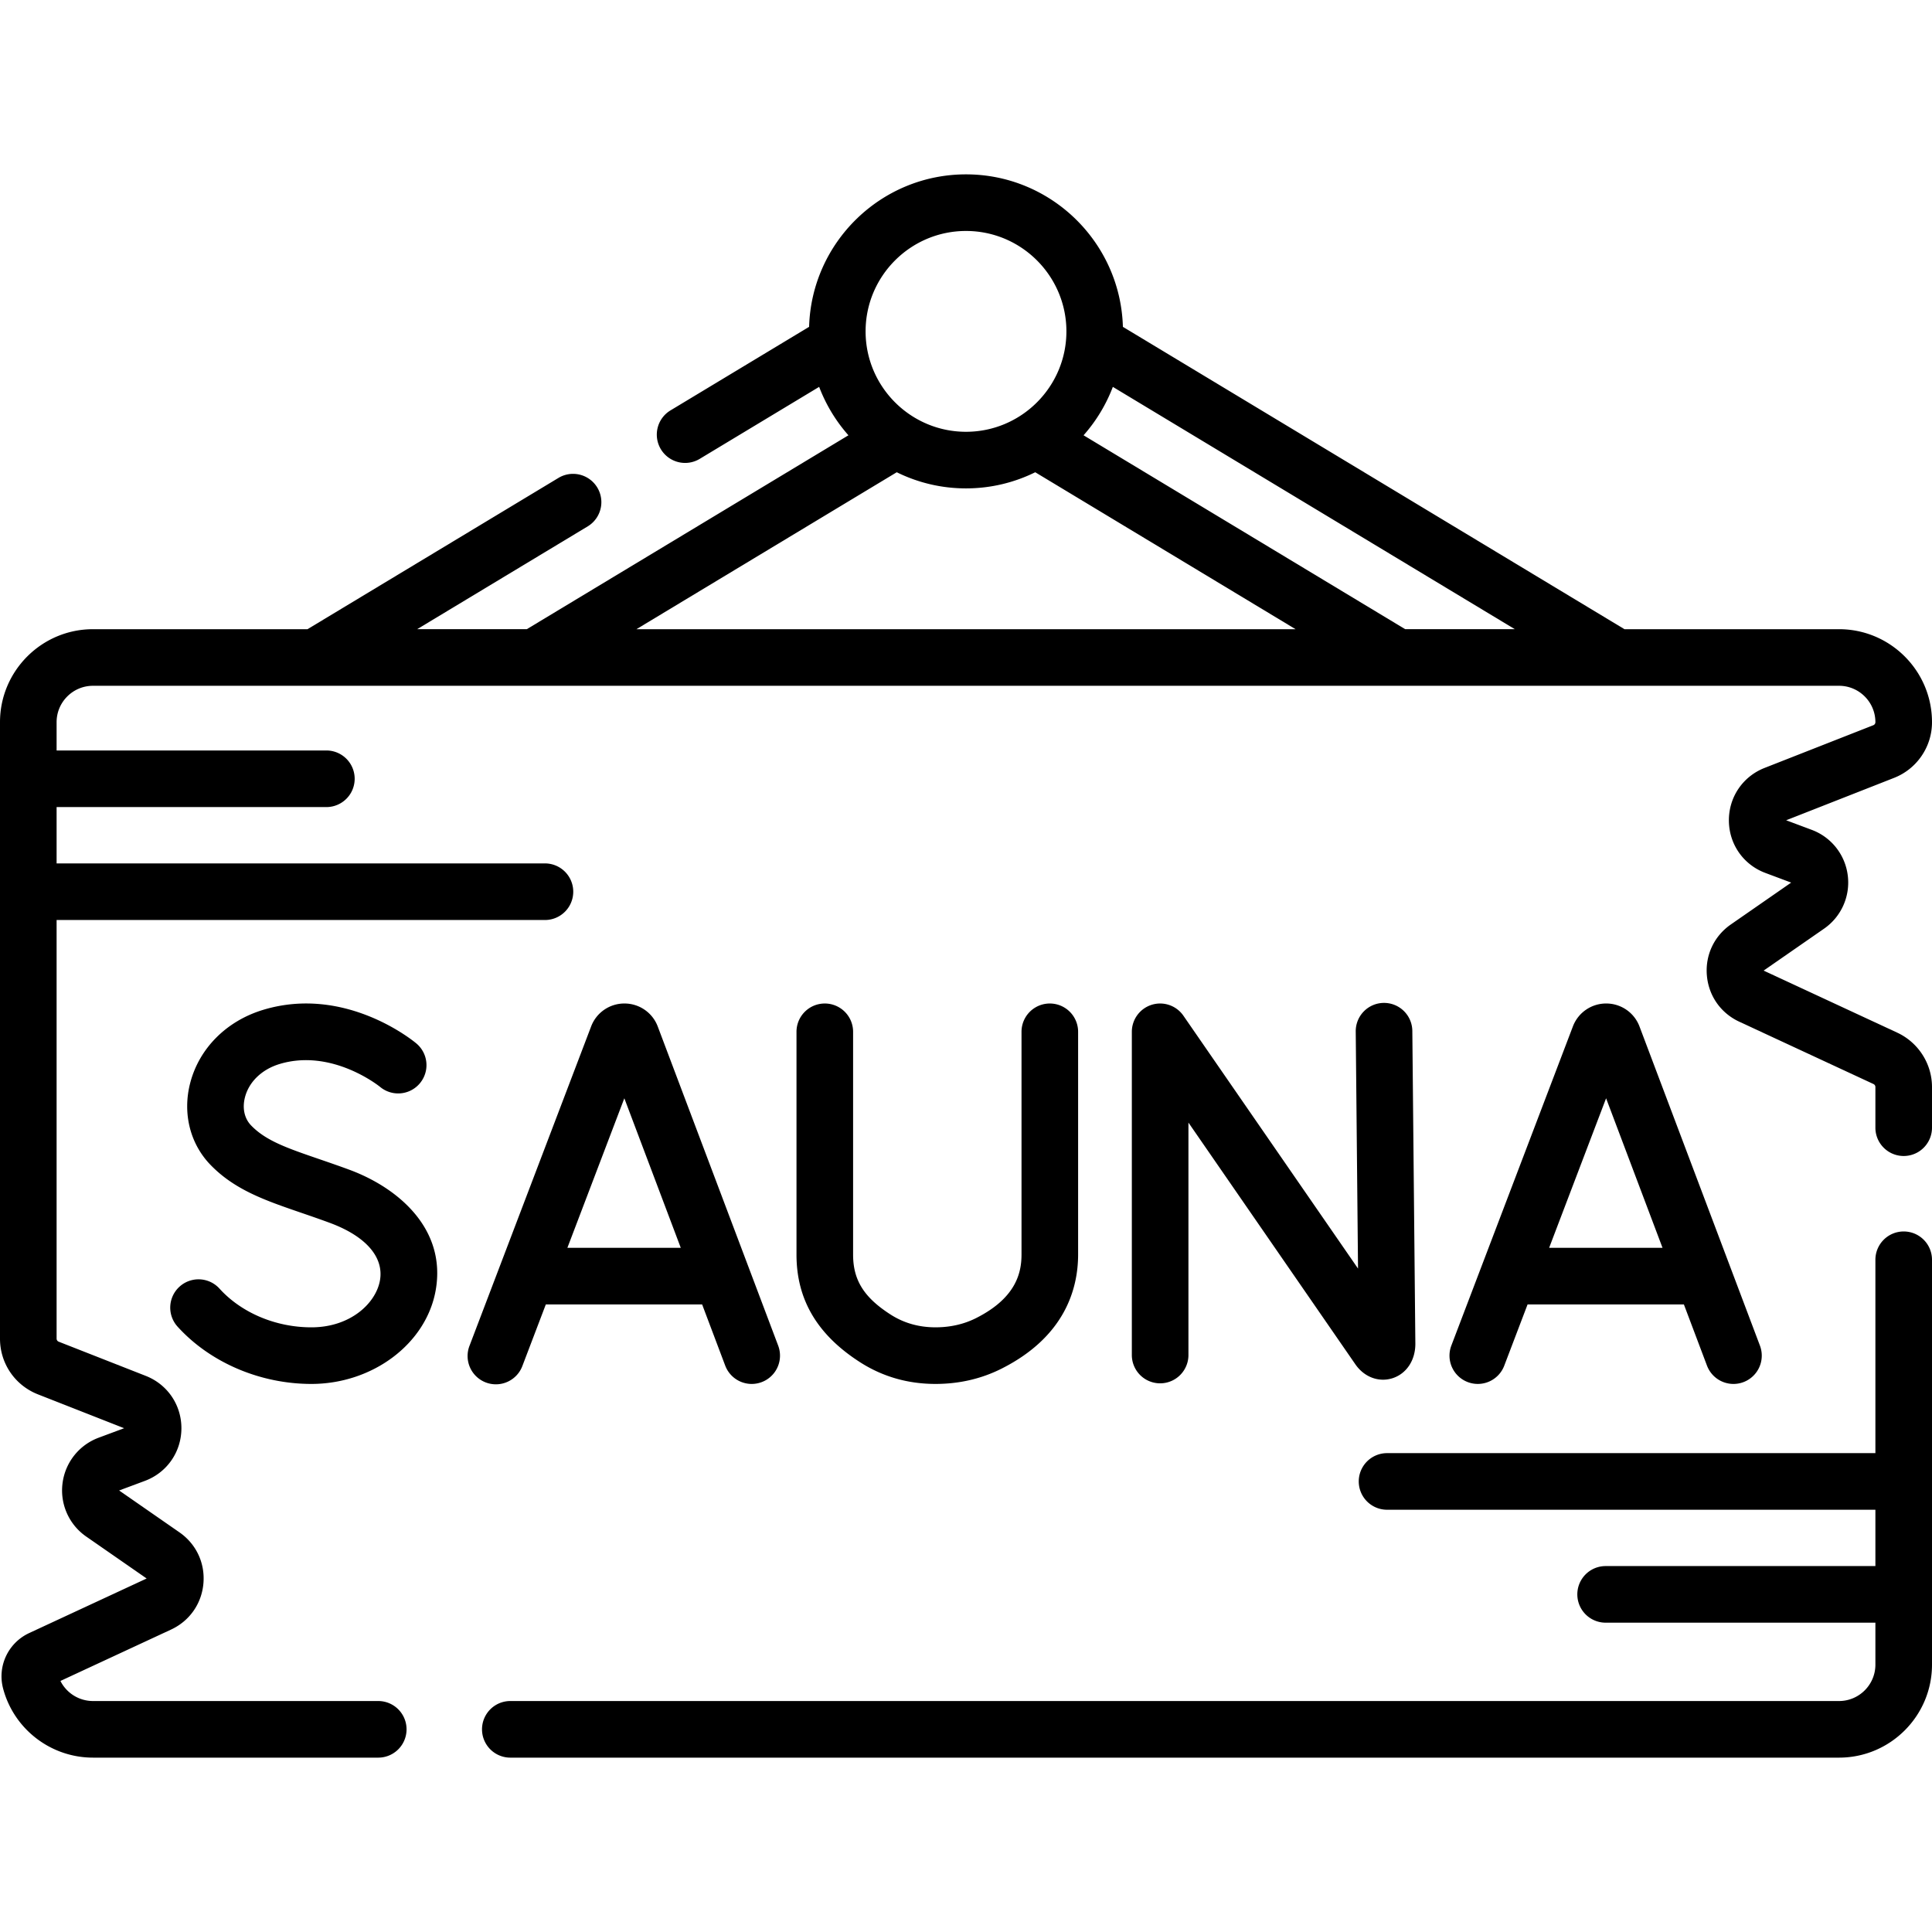 <svg xmlns="http://www.w3.org/2000/svg" width="512" height="512" viewBox="0 0 512 512"><path d="m502.819 273.679-35.438-16.46 16.007-11.107a14.87 14.87 0 0 0 6.286-14.121 14.84 14.84 0 0 0-9.577-12.084l-6.749-2.527 28.574-11.224a15.8 15.8 0 0 0 7.317-5.83 15.77 15.77 0 0 0 2.76-8.944c0-13.586-11.054-24.64-24.64-24.64h-56.858L297.579 86.617c-.64-22.389-19.038-40.408-41.579-40.408-22.54 0-40.938 18.018-41.579 40.406l-36.733 22.143a7.5 7.5 0 0 0 7.745 12.846l31.651-19.08a41.7 41.7 0 0 0 7.761 12.832l-85.236 51.385H110.55l45.233-27.267a7.5 7.5 0 0 0-7.744-12.846l-66.544 40.114H24.64c-13.586 0-24.64 11.053-24.64 24.64v163.37c0 6.572 3.953 12.37 10.068 14.771l22.829 8.969-6.75 2.514a14.86 14.86 0 0 0-9.58 12.115 14.86 14.86 0 0 0 6.297 14.093l16 11.104L7.749 432.77c-5.604 2.604-8.51 8.815-6.913 14.761 2.878 10.751 12.667 18.26 23.805 18.26h75.6a7.5 7.5 0 0 0 0-15h-75.6a9.66 9.66 0 0 1-8.624-5.322l29.312-13.615c4.908-2.279 8.115-6.857 8.579-12.246.463-5.385-1.912-10.439-6.351-13.518l-15.988-11.097 6.798-2.532c5.842-2.174 9.653-7.606 9.708-13.839.055-6.23-3.656-11.727-9.452-14.001l-23.071-9.061a.865.865 0 0 1-.551-.809V243.813h129.416a7.5 7.5 0 0 0 0-15H15v-14.929h71.492a7.5 7.5 0 0 0 0-15H15v-7.503c0-5.315 4.325-9.64 9.64-9.64l58.947.001 403.772-.001c5.315 0 9.64 4.324 9.64 9.64a.83.83 0 0 1-.142.478.86.86 0 0 1-.41.331l-28.827 11.323c-5.796 2.283-9.504 7.783-9.446 14.012.058 6.225 3.864 11.651 9.688 13.821l6.817 2.551-15.984 11.092c-4.44 3.08-6.815 8.133-6.354 13.517.462 5.388 3.663 9.965 8.569 12.248l35.571 16.521c.32.149.518.455.518.796v10.78a7.5 7.5 0 0 0 15 0v-10.78c.001-6.134-3.595-11.78-9.18-14.392M401.446 166.741h-29.054l-85.236-51.385a41.7 41.7 0 0 0 7.76-12.829zM256 61.209c14.672 0 26.609 11.937 26.609 26.609s-11.937 26.61-26.609 26.61-26.609-11.937-26.609-26.61S241.328 61.209 256 61.209m-18.35 63.942c5.539 2.734 11.767 4.277 18.35 4.277s12.811-1.543 18.35-4.277l68.989 41.591H168.661z"/><path d="M504.5 326.351a7.5 7.5 0 0 0-7.5 7.5v51.246H367.584a7.5 7.5 0 0 0 0 15H497v14.929h-71.492a7.5 7.5 0 0 0 0 15H497v11.125c0 5.315-4.325 9.64-9.64 9.64H135.24a7.5 7.5 0 0 0 0 15h352.12c13.586 0 24.64-11.054 24.64-24.64v-107.3a7.5 7.5 0 0 0-7.5-7.5m-366.037 35.574 6.186-16.241h41.422l6.121 16.22a7.5 7.5 0 0 0 7.019 4.854 7.5 7.5 0 0 0 7.015-10.15l-31.931-84.612a9.41 9.41 0 0 0-8.816-6.058h-.011a9.41 9.41 0 0 0-8.731 5.871q-.034.084-.066.169l-32.224 84.608a7.5 7.5 0 1 0 14.016 5.339m26.992-70.869 14.955 39.628h-30.048z"/><path d="m398.64 361.925 6.186-16.241h41.422l6.121 16.22a7.5 7.5 0 0 0 7.019 4.854 7.5 7.5 0 0 0 7.015-10.15l-31.931-84.612-.081-.205a9.41 9.41 0 0 0-8.735-5.853h-.01a9.41 9.41 0 0 0-8.733 5.871q-.034.084-.066.169l-32.224 84.608a7.5 7.5 0 0 0 4.339 9.678 7.5 7.5 0 0 0 9.678-4.339m26.991-70.869 14.955 39.628h-30.048zm-120.414-24.777a7.5 7.5 0 0 0-5.268 7.16v85.657a7.5 7.5 0 0 0 15 0v-61.598l44.245 64.07c2.332 3.369 6.171 4.817 9.78 3.691 3.712-1.16 6.11-4.713 6.11-9.127l-.802-82.925a7.5 7.5 0 0 0-7.498-7.427h-.074a7.5 7.5 0 0 0-7.427 7.572l.607 62.829-46.271-67.002a7.5 7.5 0 0 0-8.402-2.9m-86.638-.34a7.5 7.5 0 0 0-7.5 7.5v59.051c0 11.943 5.536 21.286 16.925 28.562 5.909 3.775 12.586 5.694 19.846 5.704h.061c6.281 0 12.169-1.361 17.5-4.045 16.778-8.45 20.3-21.132 20.3-30.283v-58.989a7.5 7.5 0 0 0-15 0v58.989c0 4.644-1.249 11.448-12.047 16.885-3.218 1.621-6.835 2.442-10.753 2.442h-.039c-4.359-.006-8.327-1.131-11.791-3.344-7.104-4.539-10.001-9.151-10.001-15.921v-59.051a7.5 7.5 0 0 0-7.501-7.5M92.567 309.987c-2.873-1.06-5.482-1.956-8.006-2.823-8.476-2.912-14.075-4.835-18.01-8.908-1.791-1.853-2.382-4.585-1.623-7.497 1.067-4.094 4.5-7.381 9.185-8.792 13.837-4.167 26.324 5.836 26.594 6.056a7.5 7.5 0 0 0 9.626-11.504c-.755-.635-18.752-15.479-40.546-8.914-9.734 2.932-16.977 10.174-19.374 19.371-2.078 7.972-.078 16.085 5.351 21.703 6.44 6.665 14.542 9.448 23.924 12.671 2.445.84 4.974 1.708 7.688 2.71 9.564 3.527 14.416 9.096 13.312 15.278-1.075 6.02-7.807 12.417-18.168 12.417-9.425 0-18.527-3.834-24.348-10.257a7.5 7.5 0 1 0-11.115 10.073c8.617 9.508 21.874 15.185 35.463 15.185 16.253 0 30.412-10.653 32.935-24.781 2.908-16.287-9.916-27.203-22.888-31.988"/></svg>